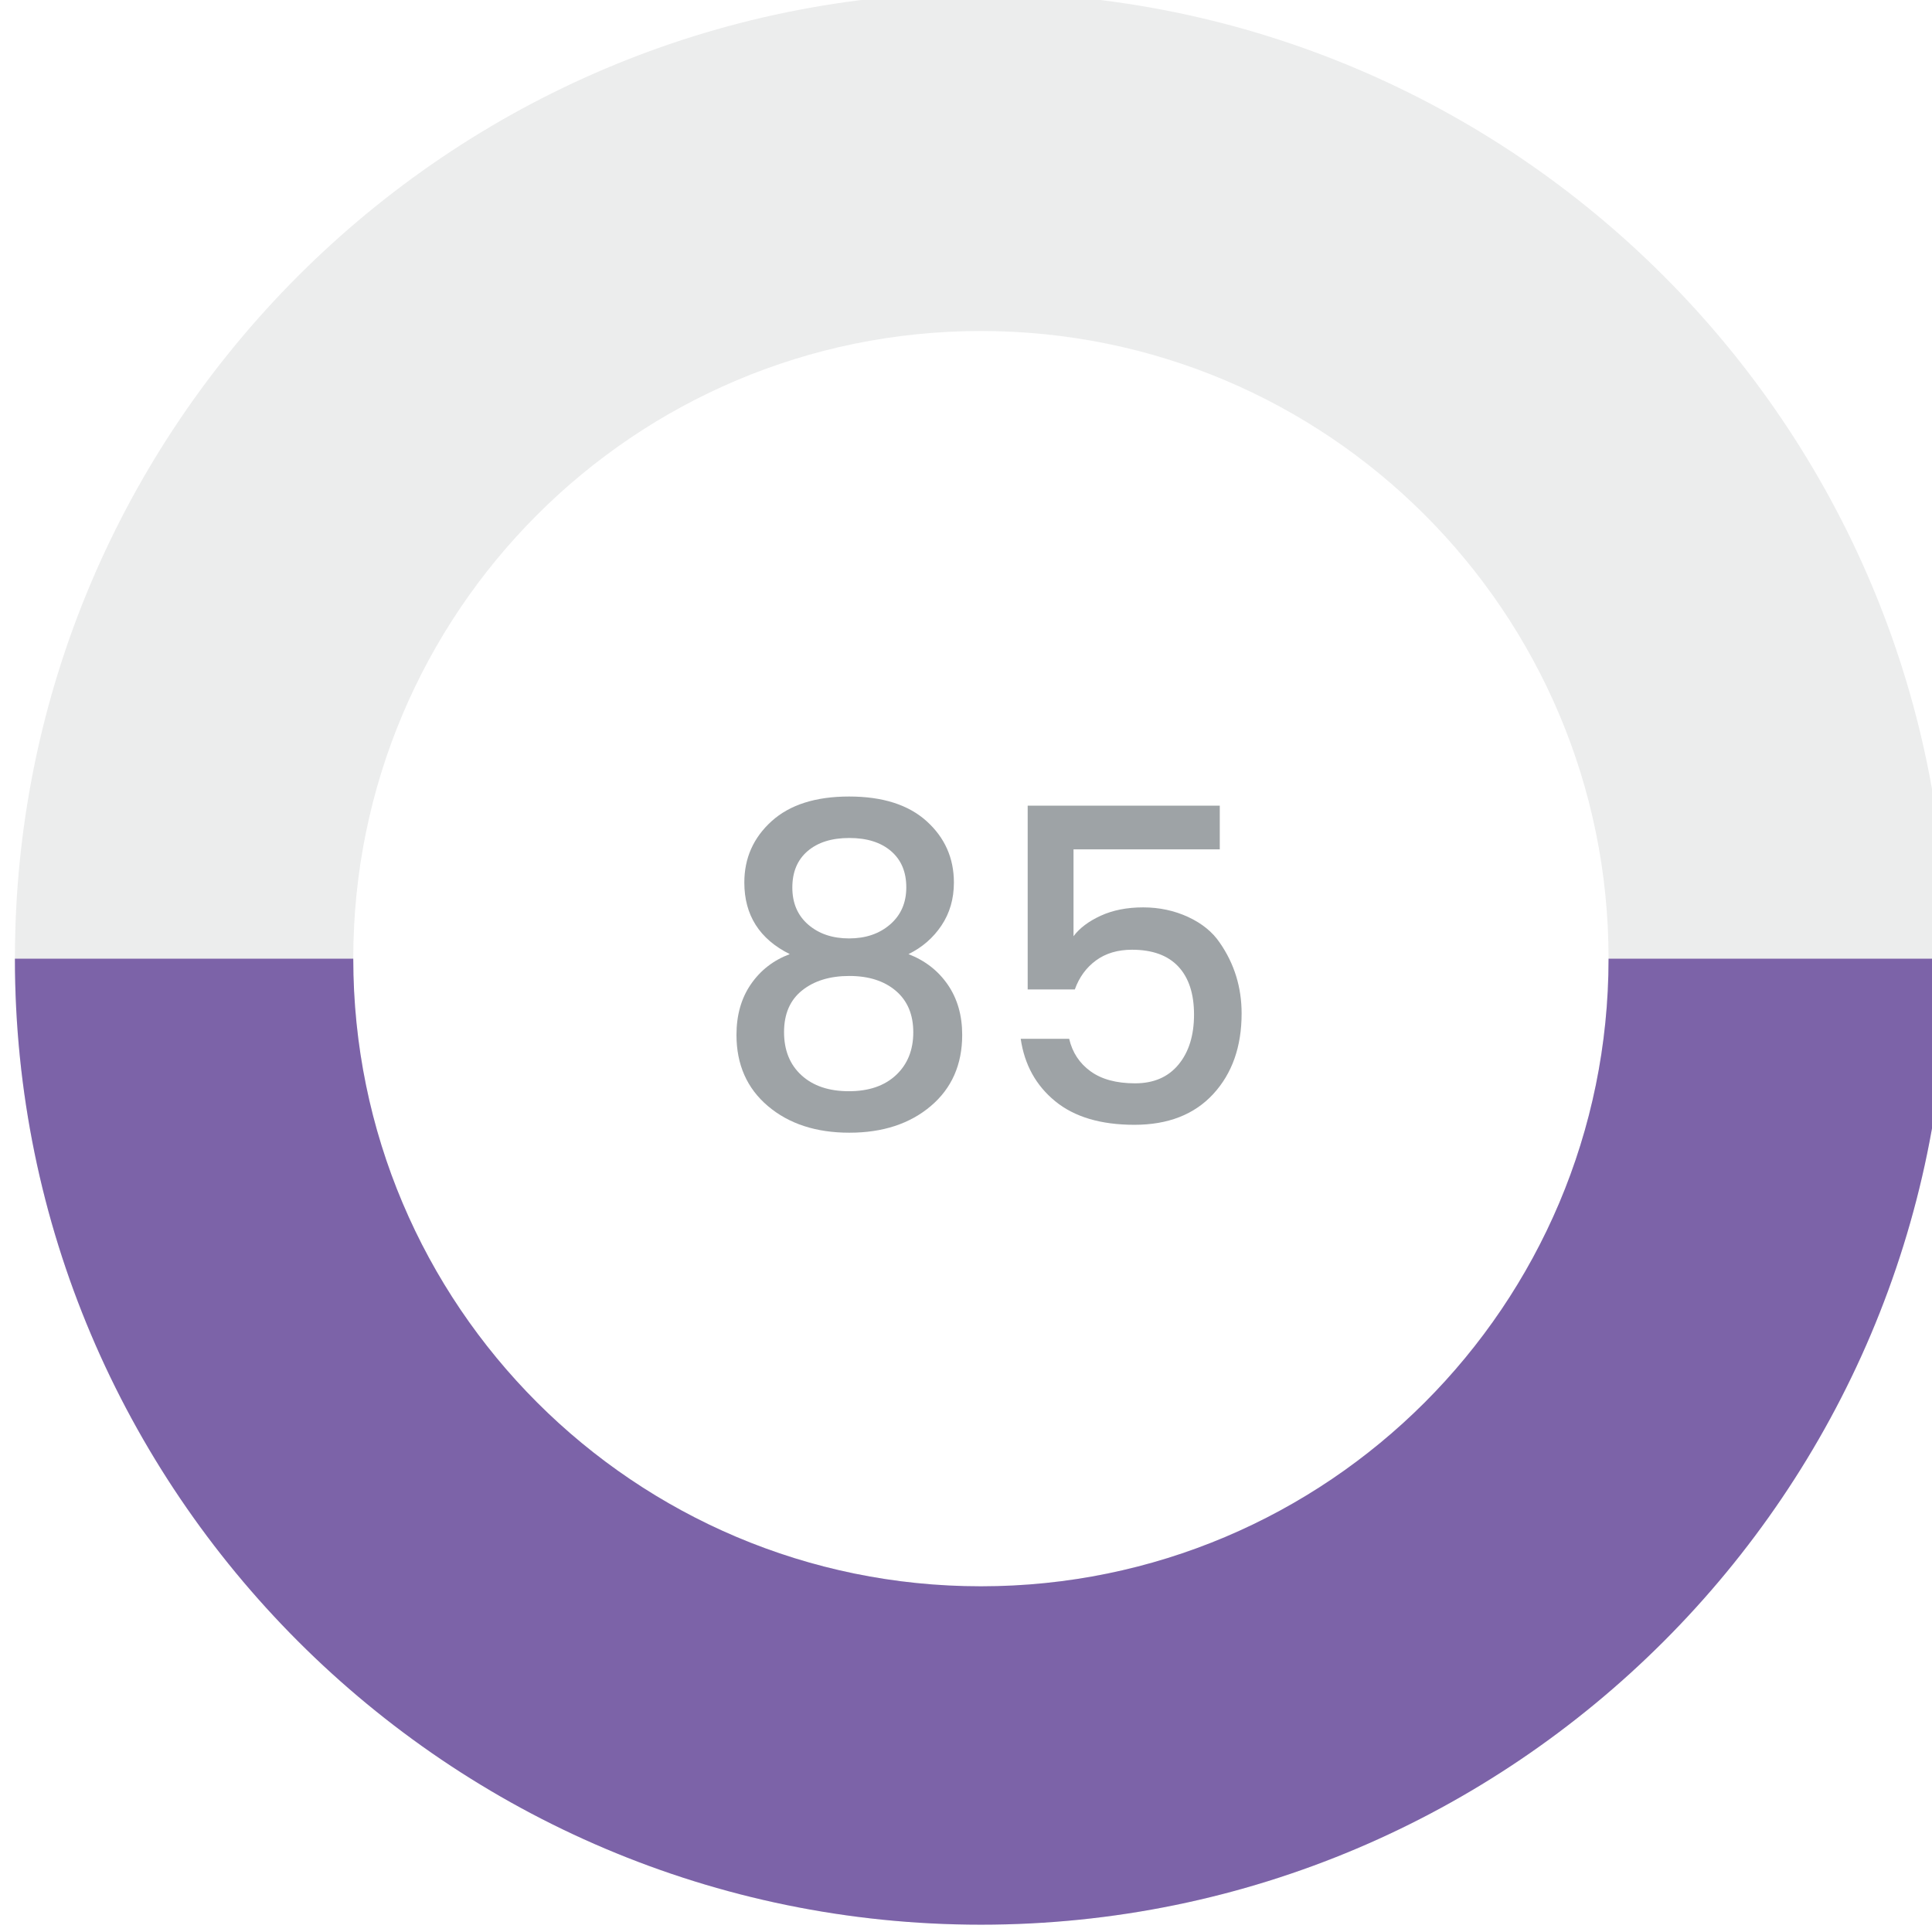 <?xml version="1.0" encoding="utf-8"?>
<!-- Generator: Adobe Illustrator 16.0.0, SVG Export Plug-In . SVG Version: 6.00 Build 0)  -->
<!DOCTYPE svg PUBLIC "-//W3C//DTD SVG 1.1//EN" "http://www.w3.org/Graphics/SVG/1.1/DTD/svg11.dtd">
<svg version="1.1" id="katman_1" xmlns="http://www.w3.org/2000/svg" xmlns:xlink="http://www.w3.org/1999/xlink" x="0px" y="0px"
	 width="130.195px" height="130.195px" viewBox="0 0 130.195 130.195" enable-background="new 0 0 130.195 130.195"
	 xml:space="preserve">
<path opacity="0.1" fill="#3D474E" enable-background="new    " d="M66.103,22.306c23.358,0,42.296,18.938,42.296,42.296
	c0,23.359-18.938,42.296-42.296,42.296c-23.359,0-42.297-18.936-42.297-42.295C23.806,41.244,42.743,22.306,66.103,22.306
	 M66.103-0.495c-35.896,0-65.099,29.203-65.099,65.098c0,35.896,29.203,65.099,65.099,65.099c35.895,0,65.097-29.203,65.097-65.099
	C131.2,28.708,101.997-0.495,66.103-0.495L66.103-0.495z"/>
<g opacity="0.5">
	<g enable-background="new    ">
		<path fill="#3D474E" d="M50.159,59.472c0-1.647,0.613-3.025,1.839-4.134c1.226-1.107,2.966-1.662,5.222-1.662
			c2.255,0,3.997,0.555,5.223,1.662c1.226,1.108,1.839,2.486,1.839,4.134c0,1.099-0.28,2.064-0.839,2.898s-1.299,1.476-2.221,1.927
			c1.118,0.432,2,1.118,2.648,2.06s0.971,2.069,0.971,3.384c0,2-0.706,3.6-2.118,4.796s-3.241,1.794-5.487,1.794
			s-4.075-0.598-5.487-1.794S49.63,71.74,49.63,69.74c0-1.334,0.323-2.472,0.971-3.413s1.52-1.618,2.619-2.03
			C51.178,63.278,50.159,61.669,50.159,59.472z M61.545,69.564c0-1.196-0.393-2.128-1.177-2.795c-0.785-0.667-1.83-1-3.134-1
			s-2.364,0.323-3.177,0.971c-0.814,0.647-1.221,1.584-1.221,2.81s0.392,2.197,1.177,2.913c0.784,0.716,1.848,1.073,3.192,1.073
			c1.343,0,2.402-0.362,3.178-1.089C61.157,71.722,61.545,70.76,61.545,69.564z M61.074,59.796c0-1.04-0.344-1.854-1.03-2.442
			c-0.687-0.589-1.624-0.883-2.81-0.883s-2.123,0.294-2.81,0.883s-1.03,1.407-1.03,2.457c0,1.049,0.358,1.883,1.074,2.501
			c0.715,0.617,1.633,0.927,2.75,0.927c1.118,0,2.04-0.313,2.766-0.942C60.711,61.669,61.074,60.835,61.074,59.796z"/>
		<path fill="#3D474E" d="M69.254,54.294h12.945v2.942h-9.856v5.854c0.411-0.549,1.024-1.01,1.839-1.383
			c0.813-0.372,1.766-0.56,2.854-0.56c1.089,0,2.099,0.217,3.031,0.647c0.931,0.432,1.643,1.011,2.133,1.736
			c0.98,1.412,1.471,3.001,1.471,4.766c0,2.236-0.638,4.046-1.912,5.429c-1.275,1.383-3.045,2.074-5.311,2.074
			s-4.046-0.529-5.34-1.589c-1.295-1.059-2.07-2.461-2.324-4.207h3.266c0.215,0.922,0.695,1.652,1.441,2.191
			c0.745,0.54,1.745,0.81,3.001,0.81c1.255,0,2.231-0.422,2.927-1.266c0.696-0.843,1.045-1.966,1.045-3.368
			s-0.354-2.481-1.059-3.236c-0.707-0.755-1.746-1.133-3.119-1.133c-0.961,0-1.771,0.24-2.428,0.721
			c-0.656,0.48-1.133,1.133-1.427,1.956h-3.177V54.294z"/>
	</g>
</g>
<path fill="#7C63A8" d="M66.103,106.899c-23.359,0-42.297-18.937-42.297-42.296H1.005c0,35.896,29.203,65.099,65.099,65.099
	c35.895,0,65.097-29.203,65.097-65.099h-22.802C108.398,87.962,89.462,106.899,66.103,106.899z"/>
</svg>
